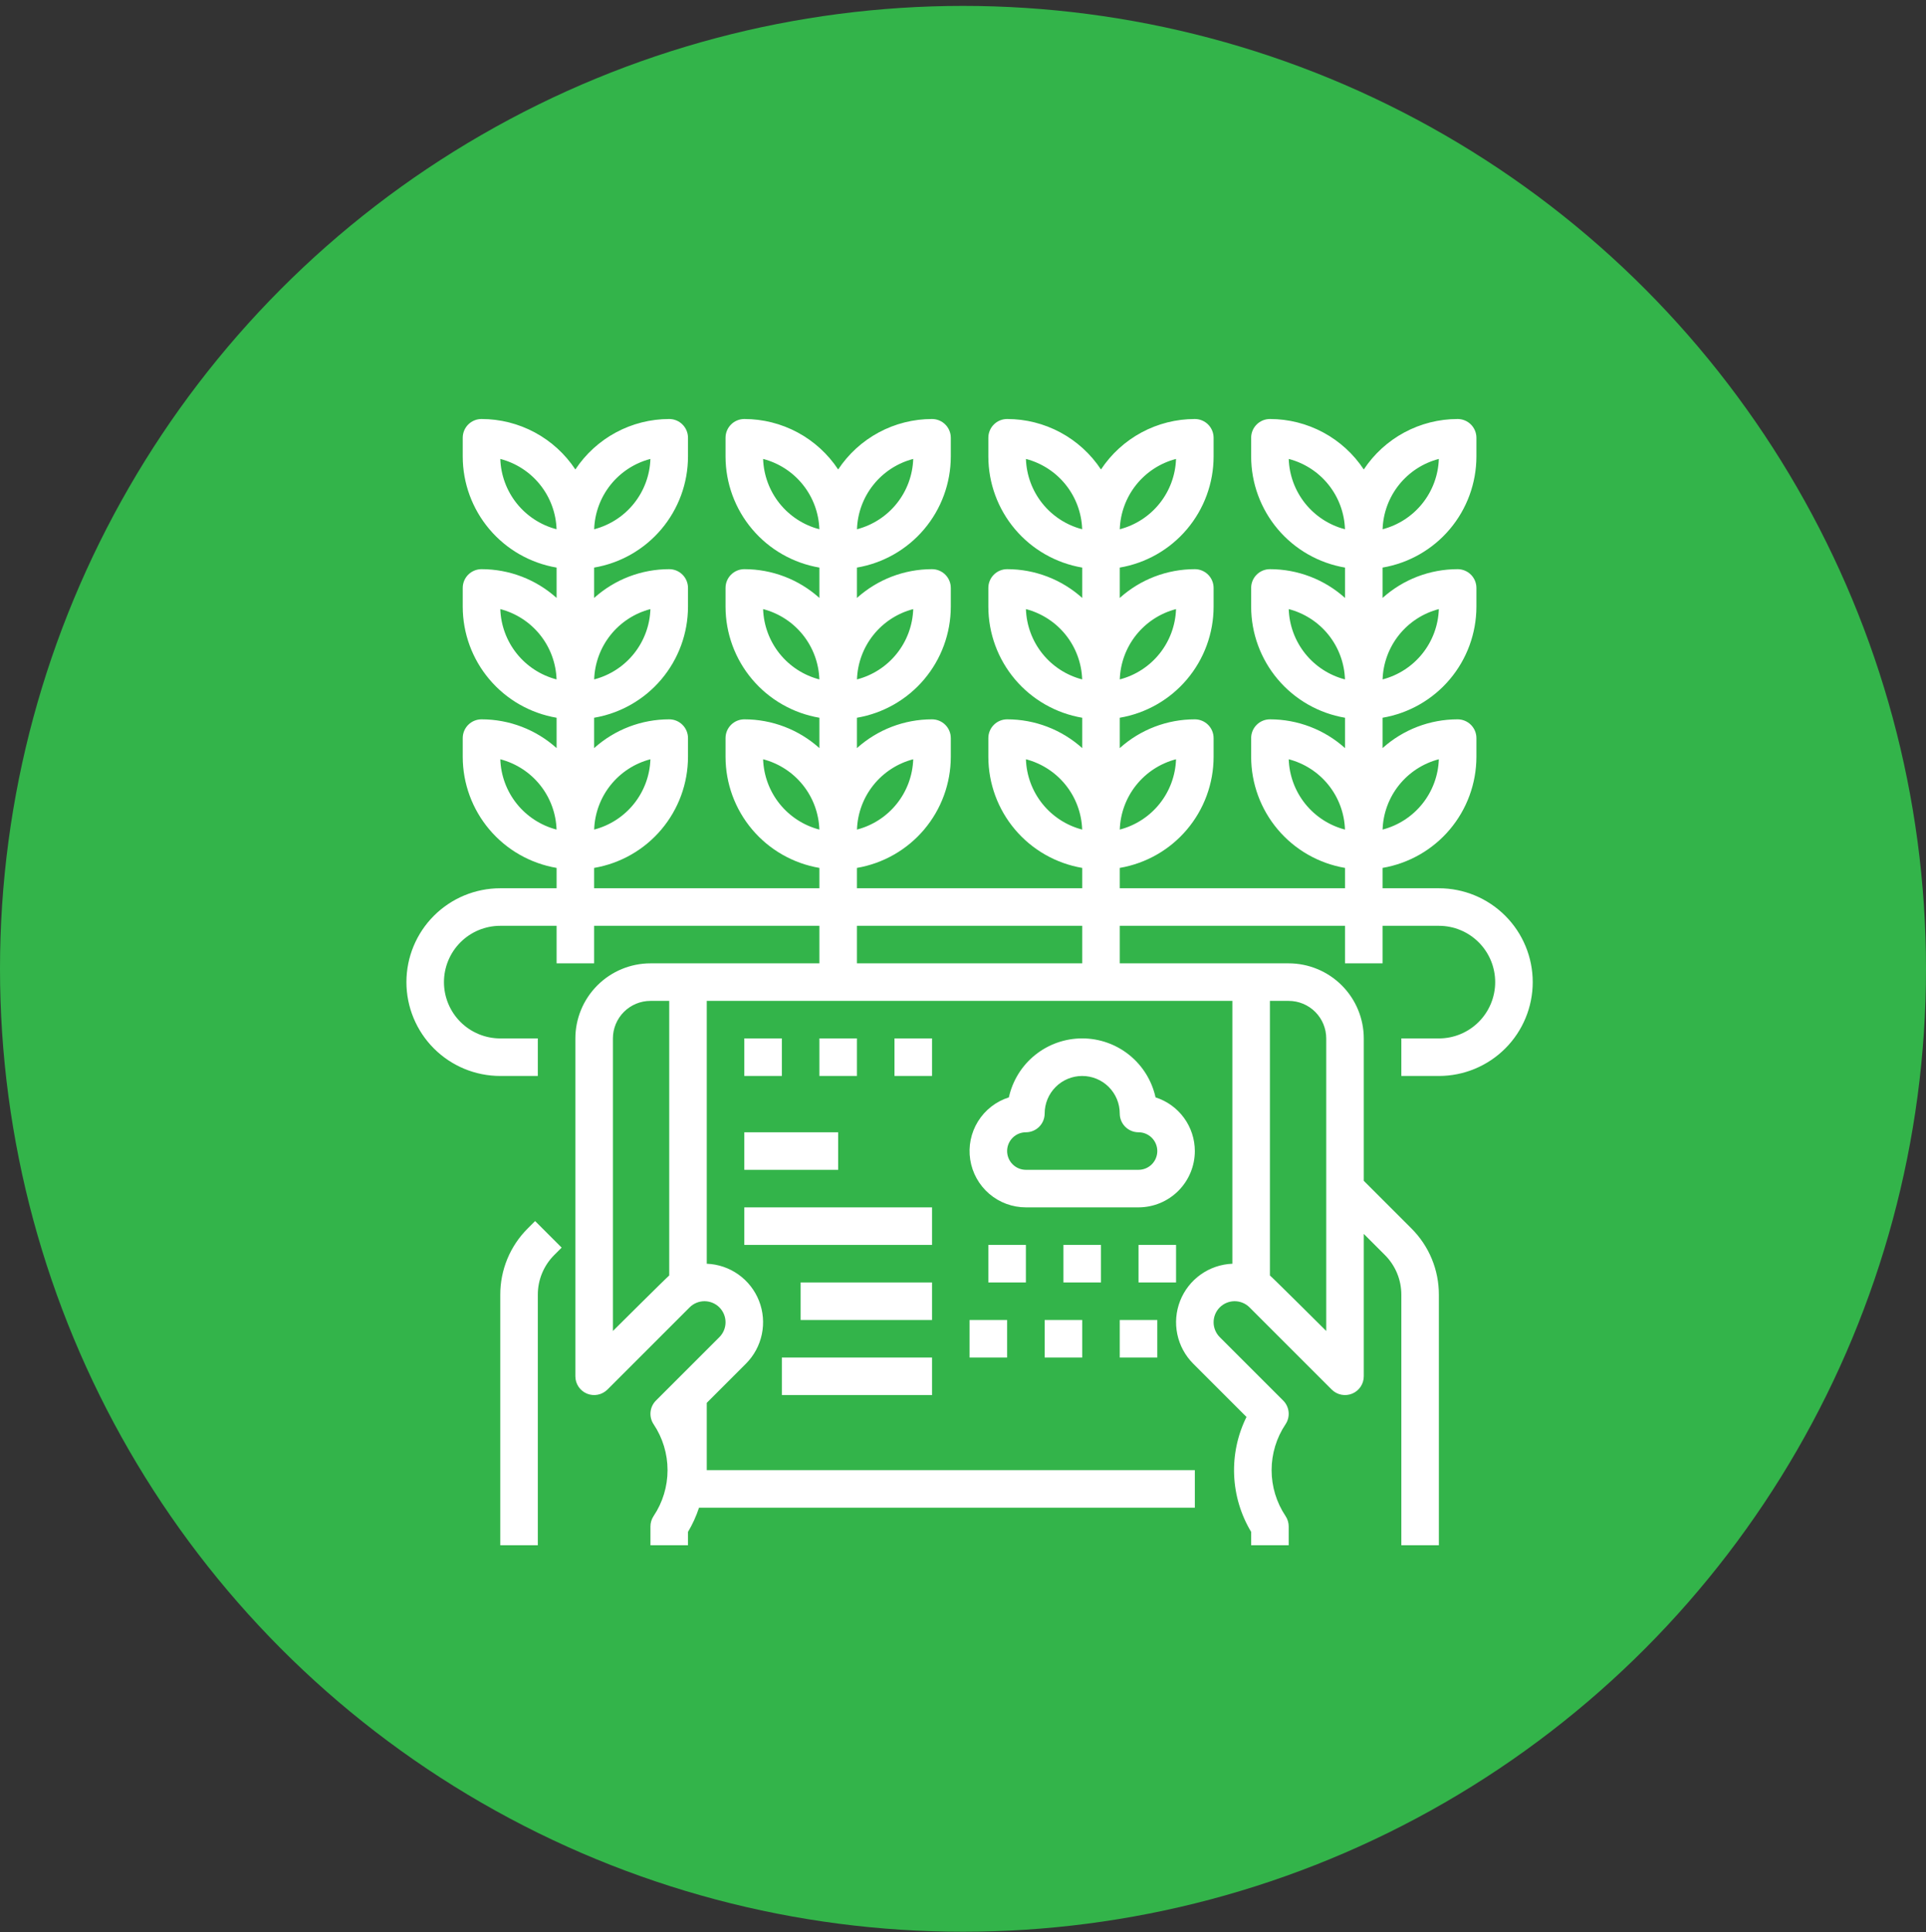 <?xml version="1.0" encoding="UTF-8"?> <svg xmlns="http://www.w3.org/2000/svg" width="300" height="301" viewBox="0 0 300 301" fill="none"><rect x="0" y="0" width="300" height="301" fill="#333333" stroke="none"/><circle cx="150" cy="150.92" r="150" fill="#33B44A"></circle><path d="M77.925 167.611H83.773V161.763H77.925C75.598 161.763 73.367 160.839 71.722 159.194C70.077 157.549 69.153 155.317 69.153 152.991C69.153 150.665 70.077 148.433 71.722 146.788C73.367 145.143 75.598 144.219 77.925 144.219H86.697V150.067H92.544V144.219H127.632V150.067H101.316C98.216 150.071 95.243 151.304 93.05 153.497C90.857 155.689 89.624 158.662 89.621 161.763V214.394C89.621 214.973 89.792 215.538 90.113 216.019C90.435 216.5 90.891 216.875 91.425 217.096C91.96 217.317 92.548 217.375 93.115 217.262C93.682 217.149 94.203 216.871 94.612 216.462L107.415 203.659C108.03 203.044 108.864 202.698 109.734 202.698C110.603 202.698 111.437 203.044 112.052 203.659C112.667 204.274 113.012 205.108 113.012 205.977C113.012 206.847 112.667 207.681 112.052 208.296L102.173 218.175C101.695 218.653 101.397 219.282 101.33 219.954C101.264 220.627 101.432 221.302 101.807 221.864C103.223 223.98 103.979 226.469 103.979 229.014C103.979 231.56 103.223 234.048 101.807 236.164C101.487 236.644 101.316 237.209 101.316 237.786V240.71H107.164V238.632C107.874 237.442 108.45 236.178 108.882 234.862H186.112V229.014H110.088V218.53L116.187 212.431C117.442 211.176 118.304 209.582 118.667 207.845C119.03 206.108 118.879 204.302 118.232 202.65C117.584 200.998 116.469 199.57 115.023 198.541C113.577 197.513 111.862 196.928 110.088 196.86V155.915H191.959V196.86C190.186 196.929 188.472 197.513 187.025 198.541C185.579 199.57 184.464 200.998 183.817 202.65C183.17 204.302 183.018 206.107 183.381 207.844C183.744 209.581 184.606 211.175 185.861 212.43L194.158 220.727C192.768 223.533 192.106 226.643 192.233 229.772C192.36 232.901 193.271 235.947 194.883 238.632V240.71H200.731V237.786C200.731 237.209 200.561 236.644 200.24 236.164C198.824 234.048 198.069 231.56 198.069 229.014C198.069 226.469 198.824 223.98 200.24 221.864C200.615 221.302 200.784 220.627 200.717 219.954C200.65 219.282 200.353 218.653 199.875 218.175L189.995 208.296C189.38 207.681 189.035 206.847 189.035 205.977C189.035 205.108 189.38 204.274 189.995 203.659C190.61 203.044 191.444 202.698 192.314 202.698C193.183 202.698 194.017 203.044 194.632 203.659L207.435 216.462C207.844 216.871 208.365 217.15 208.933 217.263C209.5 217.375 210.088 217.318 210.622 217.096C211.157 216.875 211.613 216.5 211.935 216.019C212.256 215.538 212.427 214.973 212.427 214.394V192.214L215.706 195.492C216.523 196.305 217.171 197.272 217.612 198.337C218.053 199.401 218.278 200.543 218.275 201.695V240.71H224.123V201.695C224.128 199.775 223.753 197.872 223.018 196.097C222.283 194.323 221.203 192.712 219.841 191.358L212.427 183.944V161.763C212.424 158.662 211.19 155.689 208.998 153.497C206.805 151.304 203.832 150.071 200.731 150.067H174.416V144.219H209.503V150.067H215.351V144.219H224.123C226.45 144.219 228.681 145.143 230.326 146.788C231.971 148.433 232.895 150.665 232.895 152.991C232.895 155.317 231.971 157.549 230.326 159.194C228.681 160.839 226.45 161.763 224.123 161.763H218.275V167.611H224.123C228.001 167.611 231.719 166.071 234.461 163.329C237.203 160.587 238.743 156.868 238.743 152.991C238.743 149.114 237.203 145.395 234.461 142.653C231.719 139.911 228.001 138.371 224.123 138.371H215.351V135.199C219.436 134.503 223.144 132.386 225.82 129.221C228.495 126.056 229.965 122.048 229.971 117.903V114.979C229.971 114.204 229.663 113.46 229.115 112.912C228.566 112.364 227.823 112.055 227.047 112.055C222.729 112.053 218.562 113.649 215.351 116.537V111.807C219.436 111.112 223.144 108.994 225.82 105.829C228.495 102.664 229.965 98.656 229.971 94.512V91.588C229.971 90.812 229.663 90.069 229.115 89.52C228.566 88.972 227.823 88.664 227.047 88.664C222.729 88.661 218.562 90.257 215.351 93.145V88.416C219.436 87.72 223.144 85.603 225.82 82.438C228.495 79.273 229.965 75.264 229.971 71.12V68.196C229.971 67.421 229.663 66.677 229.115 66.128C228.566 65.58 227.823 65.272 227.047 65.272C224.151 65.273 221.3 65.992 218.748 67.363C216.197 68.735 214.026 70.717 212.427 73.133C210.829 70.717 208.657 68.735 206.106 67.363C203.555 65.992 200.704 65.273 197.807 65.272C197.032 65.272 196.288 65.58 195.74 66.128C195.191 66.677 194.883 67.421 194.883 68.196V71.12C194.889 75.264 196.36 79.273 199.035 82.438C201.71 85.603 205.418 87.72 209.503 88.416V93.145C206.292 90.257 202.126 88.661 197.807 88.664C197.032 88.664 196.288 88.972 195.74 89.52C195.191 90.069 194.883 90.812 194.883 91.588V94.512C194.889 98.656 196.36 102.664 199.035 105.829C201.71 108.994 205.418 111.112 209.503 111.807V116.537C206.292 113.649 202.126 112.053 197.807 112.055C197.032 112.055 196.288 112.364 195.74 112.912C195.191 113.46 194.883 114.204 194.883 114.979V117.903C194.889 122.048 196.36 126.056 199.035 129.221C201.71 132.386 205.418 134.503 209.503 135.199V138.371H174.416V135.199C178.501 134.503 182.209 132.386 184.884 129.221C187.559 126.056 189.03 122.048 189.035 117.903V114.979C189.035 114.204 188.727 113.46 188.179 112.912C187.631 112.364 186.887 112.055 186.112 112.055C181.793 112.053 177.627 113.649 174.416 116.537V111.807C178.501 111.112 182.209 108.994 184.884 105.829C187.559 102.664 189.03 98.656 189.035 94.512V91.588C189.035 90.812 188.727 90.069 188.179 89.52C187.631 88.972 186.887 88.664 186.112 88.664C181.793 88.661 177.627 90.257 174.416 93.145V88.416C178.501 87.72 182.209 85.603 184.884 82.438C187.559 79.273 189.03 75.264 189.035 71.12V68.196C189.035 67.421 188.727 66.677 188.179 66.128C187.631 65.58 186.887 65.272 186.112 65.272C183.215 65.273 180.364 65.992 177.813 67.363C175.262 68.735 173.09 70.717 171.492 73.133C169.893 70.717 167.722 68.735 165.17 67.363C162.619 65.992 159.768 65.273 156.872 65.272C156.096 65.272 155.353 65.58 154.804 66.128C154.256 66.677 153.948 67.421 153.948 68.196V71.12C153.954 75.264 155.424 79.273 158.099 82.438C160.775 85.603 164.482 87.72 168.568 88.416V93.145C165.357 90.257 161.19 88.661 156.872 88.664C156.096 88.664 155.353 88.972 154.804 89.52C154.256 90.069 153.948 90.812 153.948 91.588V94.512C153.954 98.656 155.424 102.664 158.099 105.829C160.775 108.994 164.482 111.112 168.568 111.807V116.537C165.357 113.649 161.19 112.053 156.872 112.055C156.096 112.055 155.353 112.364 154.804 112.912C154.256 113.46 153.948 114.204 153.948 114.979V117.903C153.954 122.048 155.424 126.056 158.099 129.221C160.775 132.386 164.482 134.503 168.568 135.199V138.371H133.48V135.199C137.565 134.503 141.273 132.386 143.948 129.221C146.624 126.056 148.094 122.048 148.1 117.903V114.979C148.1 114.204 147.792 113.46 147.244 112.912C146.695 112.364 145.951 112.055 145.176 112.055C140.857 112.053 136.691 113.649 133.48 116.537V111.807C137.565 111.112 141.273 108.994 143.948 105.829C146.624 102.664 148.094 98.656 148.1 94.512V91.588C148.1 90.812 147.792 90.069 147.244 89.52C146.695 88.972 145.951 88.664 145.176 88.664C140.857 88.661 136.691 90.257 133.48 93.145V88.416C137.565 87.72 141.273 85.603 143.948 82.438C146.624 79.273 148.094 75.264 148.1 71.12V68.196C148.1 67.421 147.792 66.677 147.244 66.128C146.695 65.58 145.951 65.272 145.176 65.272C142.279 65.273 139.428 65.992 136.877 67.363C134.326 68.735 132.154 70.717 130.556 73.133C128.958 70.717 126.786 68.735 124.235 67.363C121.684 65.992 118.833 65.273 115.936 65.272C115.161 65.272 114.417 65.58 113.869 66.128C113.32 66.677 113.012 67.421 113.012 68.196V71.12C113.018 75.264 114.488 79.273 117.164 82.438C119.839 85.603 123.547 87.72 127.632 88.416V93.145C124.421 90.257 120.255 88.661 115.936 88.664C115.161 88.664 114.417 88.972 113.869 89.52C113.32 90.069 113.012 90.812 113.012 91.588V94.512C113.018 98.656 114.488 102.664 117.164 105.829C119.839 108.994 123.547 111.112 127.632 111.807V116.537C124.421 113.649 120.255 112.053 115.936 112.055C115.161 112.055 114.417 112.364 113.869 112.912C113.32 113.46 113.012 114.204 113.012 114.979V117.903C113.018 122.048 114.488 126.056 117.164 129.221C119.839 132.386 123.547 134.503 127.632 135.199V138.371H92.544V135.199C96.63 134.503 100.338 132.386 103.013 129.221C105.688 126.056 107.159 122.048 107.164 117.903V114.979C107.164 114.204 106.856 113.46 106.308 112.912C105.76 112.364 105.016 112.055 104.24 112.055C99.922 112.053 95.755 113.649 92.544 116.537V111.807C96.63 111.112 100.338 108.994 103.013 105.829C105.688 102.664 107.159 98.656 107.164 94.512V91.588C107.164 90.812 106.856 90.069 106.308 89.52C105.76 88.972 105.016 88.664 104.24 88.664C99.922 88.661 95.755 90.257 92.544 93.145V88.416C96.63 87.72 100.338 85.603 103.013 82.438C105.688 79.273 107.159 75.264 107.164 71.12V68.196C107.164 67.421 106.856 66.677 106.308 66.128C105.76 65.58 105.016 65.272 104.24 65.272C101.344 65.273 98.493 65.992 95.942 67.363C93.391 68.735 91.219 70.717 89.621 73.133C88.022 70.717 85.85 68.735 83.299 67.363C80.748 65.992 77.897 65.273 75.001 65.272C74.225 65.272 73.481 65.58 72.933 66.128C72.385 66.677 72.077 67.421 72.077 68.196V71.12C72.082 75.264 73.553 79.273 76.228 82.438C78.903 85.603 82.611 87.72 86.697 88.416V93.145C83.486 90.257 79.319 88.661 75.001 88.664C74.225 88.664 73.481 88.972 72.933 89.52C72.385 90.069 72.077 90.812 72.077 91.588V94.512C72.082 98.656 73.553 102.664 76.228 105.829C78.903 108.994 82.611 111.112 86.697 111.807V116.537C83.486 113.649 79.319 112.053 75.001 112.055C74.225 112.055 73.481 112.364 72.933 112.912C72.385 113.46 72.077 114.204 72.077 114.979V117.903C72.082 122.048 73.553 126.056 76.228 129.221C78.903 132.386 82.611 134.503 86.697 135.199V138.371H77.925C74.047 138.371 70.329 139.911 67.587 142.653C64.845 145.395 63.305 149.114 63.305 152.991C63.305 156.868 64.845 160.587 67.587 163.329C70.329 166.071 74.047 167.611 77.925 167.611V167.611ZM104.24 198.689C103.904 198.945 95.469 207.335 95.469 207.335V161.763C95.47 160.213 96.087 158.726 97.183 157.63C98.28 156.534 99.766 155.917 101.316 155.915H104.24V198.689ZM197.807 155.915H200.731C202.282 155.917 203.768 156.534 204.864 157.63C205.961 158.726 206.577 160.213 206.579 161.763V207.336C206.579 207.336 198.143 198.943 197.807 198.689V155.915ZM224.117 118.275C224.033 120.801 223.135 123.233 221.556 125.206C219.978 127.18 217.803 128.591 215.357 129.228C215.441 126.701 216.339 124.27 217.918 122.296C219.497 120.322 221.671 118.912 224.117 118.275V118.275ZM224.117 94.883C224.033 97.409 223.135 99.841 221.556 101.815C219.978 103.789 217.803 105.199 215.357 105.836C215.441 103.31 216.339 100.878 217.918 98.904C219.497 96.931 221.671 95.52 224.117 94.883V94.883ZM224.117 71.492C224.033 74.018 223.135 76.449 221.556 78.423C219.978 80.397 217.803 81.807 215.357 82.444C215.441 79.918 216.339 77.487 217.918 75.513C219.497 73.539 221.671 72.128 224.117 71.492V71.492ZM200.737 71.492C203.183 72.128 205.358 73.539 206.937 75.513C208.515 77.487 209.414 79.918 209.497 82.444C207.051 81.807 204.877 80.397 203.298 78.423C201.719 76.449 200.821 74.018 200.737 71.492V71.492ZM200.737 94.883C203.183 95.52 205.358 96.931 206.937 98.904C208.515 100.878 209.414 103.31 209.497 105.836C207.051 105.199 204.877 103.789 203.298 101.815C201.719 99.841 200.821 97.409 200.737 94.883V94.883ZM200.737 118.275C203.183 118.912 205.358 120.322 206.937 122.296C208.515 124.27 209.414 126.701 209.497 129.228C207.051 128.591 204.877 127.18 203.298 125.206C201.719 123.233 200.821 120.801 200.737 118.275V118.275ZM183.182 118.275C183.098 120.801 182.2 123.233 180.621 125.206C179.042 127.18 176.868 128.591 174.421 129.228C174.505 126.701 175.404 124.27 176.982 122.296C178.561 120.322 180.736 118.912 183.182 118.275V118.275ZM183.182 94.883C183.098 97.409 182.2 99.841 180.621 101.815C179.042 103.789 176.868 105.199 174.421 105.836C174.505 103.31 175.404 100.878 176.982 98.904C178.561 96.931 180.736 95.52 183.182 94.883V94.883ZM183.182 71.492C183.098 74.018 182.2 76.449 180.621 78.423C179.042 80.397 176.868 81.807 174.421 82.444C174.505 79.918 175.404 77.487 176.982 75.513C178.561 73.539 180.736 72.128 183.182 71.492V71.492ZM159.802 71.492C162.248 72.128 164.422 73.539 166.001 75.513C167.58 77.487 168.478 79.918 168.562 82.444C166.116 81.807 163.941 80.397 162.362 78.423C160.784 76.449 159.885 74.018 159.802 71.492V71.492ZM159.802 94.883C162.248 95.52 164.422 96.931 166.001 98.904C167.58 100.878 168.478 103.31 168.562 105.836C166.116 105.199 163.941 103.789 162.362 101.815C160.784 99.841 159.885 97.409 159.802 94.883V94.883ZM159.802 118.275C162.248 118.912 164.422 120.322 166.001 122.296C167.58 124.27 168.478 126.701 168.562 129.228C166.116 128.591 163.941 127.18 162.362 125.206C160.784 123.233 159.885 120.801 159.802 118.275V118.275ZM142.246 118.275C142.162 120.801 141.264 123.233 139.685 125.206C138.107 127.18 135.932 128.591 133.486 129.228C133.57 126.701 134.468 124.27 136.047 122.296C137.625 120.322 139.8 118.912 142.246 118.275V118.275ZM142.246 94.883C142.162 97.409 141.264 99.841 139.685 101.815C138.107 103.789 135.932 105.199 133.486 105.836C133.57 103.31 134.468 100.878 136.047 98.904C137.625 96.931 139.8 95.52 142.246 94.883V94.883ZM142.246 71.492C142.162 74.018 141.264 76.449 139.685 78.423C138.107 80.397 135.932 81.807 133.486 82.444C133.57 79.918 134.468 77.487 136.047 75.513C137.625 73.539 139.8 72.128 142.246 71.492V71.492ZM133.48 144.219H168.568V150.067H133.48V144.219ZM118.866 71.492C121.312 72.128 123.487 73.539 125.065 75.513C126.644 77.487 127.542 79.918 127.626 82.444C125.18 81.807 123.006 80.397 121.427 78.423C119.848 76.449 118.95 74.018 118.866 71.492ZM118.866 94.883C121.312 95.52 123.487 96.931 125.065 98.904C126.644 100.878 127.542 103.31 127.626 105.836C125.18 105.199 123.006 103.789 121.427 101.815C119.848 99.841 118.95 97.409 118.866 94.883V94.883ZM118.866 118.275C121.312 118.912 123.487 120.322 125.065 122.296C126.644 124.27 127.542 126.701 127.626 129.228C125.18 128.591 123.006 127.18 121.427 125.206C119.848 123.233 118.95 120.801 118.866 118.275V118.275ZM101.311 118.275C101.227 120.801 100.328 123.233 98.75 125.206C97.171 127.18 94.996 128.591 92.55 129.228C92.634 126.701 93.532 124.27 95.111 122.296C96.69 120.322 98.865 118.912 101.311 118.275V118.275ZM101.311 94.883C101.227 97.409 100.328 99.841 98.75 101.815C97.171 103.789 94.996 105.199 92.55 105.836C92.634 103.31 93.532 100.878 95.111 98.904C96.69 96.931 98.865 95.52 101.311 94.883V94.883ZM101.311 71.492C101.227 74.018 100.328 76.449 98.75 78.423C97.171 80.397 94.996 81.807 92.55 82.444C92.634 79.918 93.532 77.487 95.111 75.513C96.69 73.539 98.865 72.128 101.311 71.492V71.492ZM77.93 71.492C80.376 72.128 82.551 73.539 84.13 75.513C85.709 77.487 86.607 79.918 86.691 82.444C84.245 81.807 82.07 80.397 80.491 78.423C78.913 76.449 78.014 74.018 77.93 71.492V71.492ZM77.93 94.883C80.376 95.52 82.551 96.931 84.13 98.904C85.709 100.878 86.607 103.31 86.691 105.836C84.245 105.199 82.07 103.789 80.491 101.815C78.913 99.841 78.014 97.409 77.93 94.883V94.883ZM77.93 118.275C80.376 118.912 82.551 120.322 84.13 122.296C85.709 124.27 86.607 126.701 86.691 129.228C84.245 128.591 82.07 127.18 80.491 125.206C78.913 123.233 78.014 120.801 77.93 118.275V118.275ZM83.35 190.214L87.485 194.349L86.342 195.492C85.525 196.305 84.877 197.272 84.436 198.337C83.995 199.401 83.769 200.543 83.773 201.695V240.71H77.925V201.695C77.919 199.775 78.295 197.872 79.03 196.097C79.765 194.323 80.845 192.712 82.207 191.358L83.35 190.214ZM121.784 161.763V167.611H115.936V161.763H121.784ZM133.48 167.611H127.632V161.763H133.48V167.611ZM145.176 167.611H139.328V161.763H145.176V167.611ZM186.112 179.307C186.109 177.444 185.515 175.631 184.415 174.128C183.315 172.624 181.766 171.51 179.991 170.945C179.419 168.341 177.975 166.01 175.897 164.339C173.82 162.669 171.234 161.758 168.568 161.758C165.902 161.758 163.316 162.669 161.238 164.339C159.16 166.01 157.716 168.341 157.144 170.945C155.148 171.577 153.443 172.903 152.339 174.683C151.235 176.463 150.805 178.579 151.125 180.648C151.445 182.718 152.496 184.605 154.086 185.968C155.676 187.33 157.701 188.079 159.796 188.079H177.34C179.665 188.076 181.895 187.151 183.539 185.507C185.184 183.862 186.109 181.632 186.112 179.307V179.307ZM156.872 179.307C156.873 178.532 157.181 177.788 157.729 177.24C158.277 176.692 159.021 176.384 159.796 176.383C160.571 176.383 161.315 176.075 161.863 175.526C162.412 174.978 162.72 174.234 162.72 173.459C162.72 171.908 163.336 170.42 164.433 169.324C165.529 168.227 167.017 167.611 168.568 167.611C170.119 167.611 171.606 168.227 172.703 169.324C173.8 170.42 174.416 171.908 174.416 173.459C174.416 174.234 174.724 174.978 175.272 175.526C175.82 176.075 176.564 176.383 177.34 176.383C178.115 176.383 178.859 176.691 179.407 177.239C179.956 177.788 180.264 178.531 180.264 179.307C180.264 180.082 179.956 180.826 179.407 181.374C178.859 181.923 178.115 182.231 177.34 182.231H159.796C159.021 182.23 158.277 181.922 157.729 181.373C157.181 180.825 156.873 180.082 156.872 179.307ZM159.796 199.775H153.948V193.927H159.796V199.775ZM151.024 205.622H156.872V211.47H151.024V205.622ZM171.492 199.775H165.644V193.927H171.492V199.775ZM162.72 205.622H168.568V211.47H162.72V205.622ZM183.188 199.775H177.34V193.927H183.188V199.775ZM180.264 211.47H174.416V205.622H180.264V211.47ZM115.936 176.383H130.556V182.231H115.936V176.383ZM145.176 193.927H115.936V188.079H145.176V193.927ZM145.176 205.622H124.708V199.775H145.176V205.622ZM121.784 211.47H145.176V217.318H121.784V211.47Z" fill="white"></path></svg> 